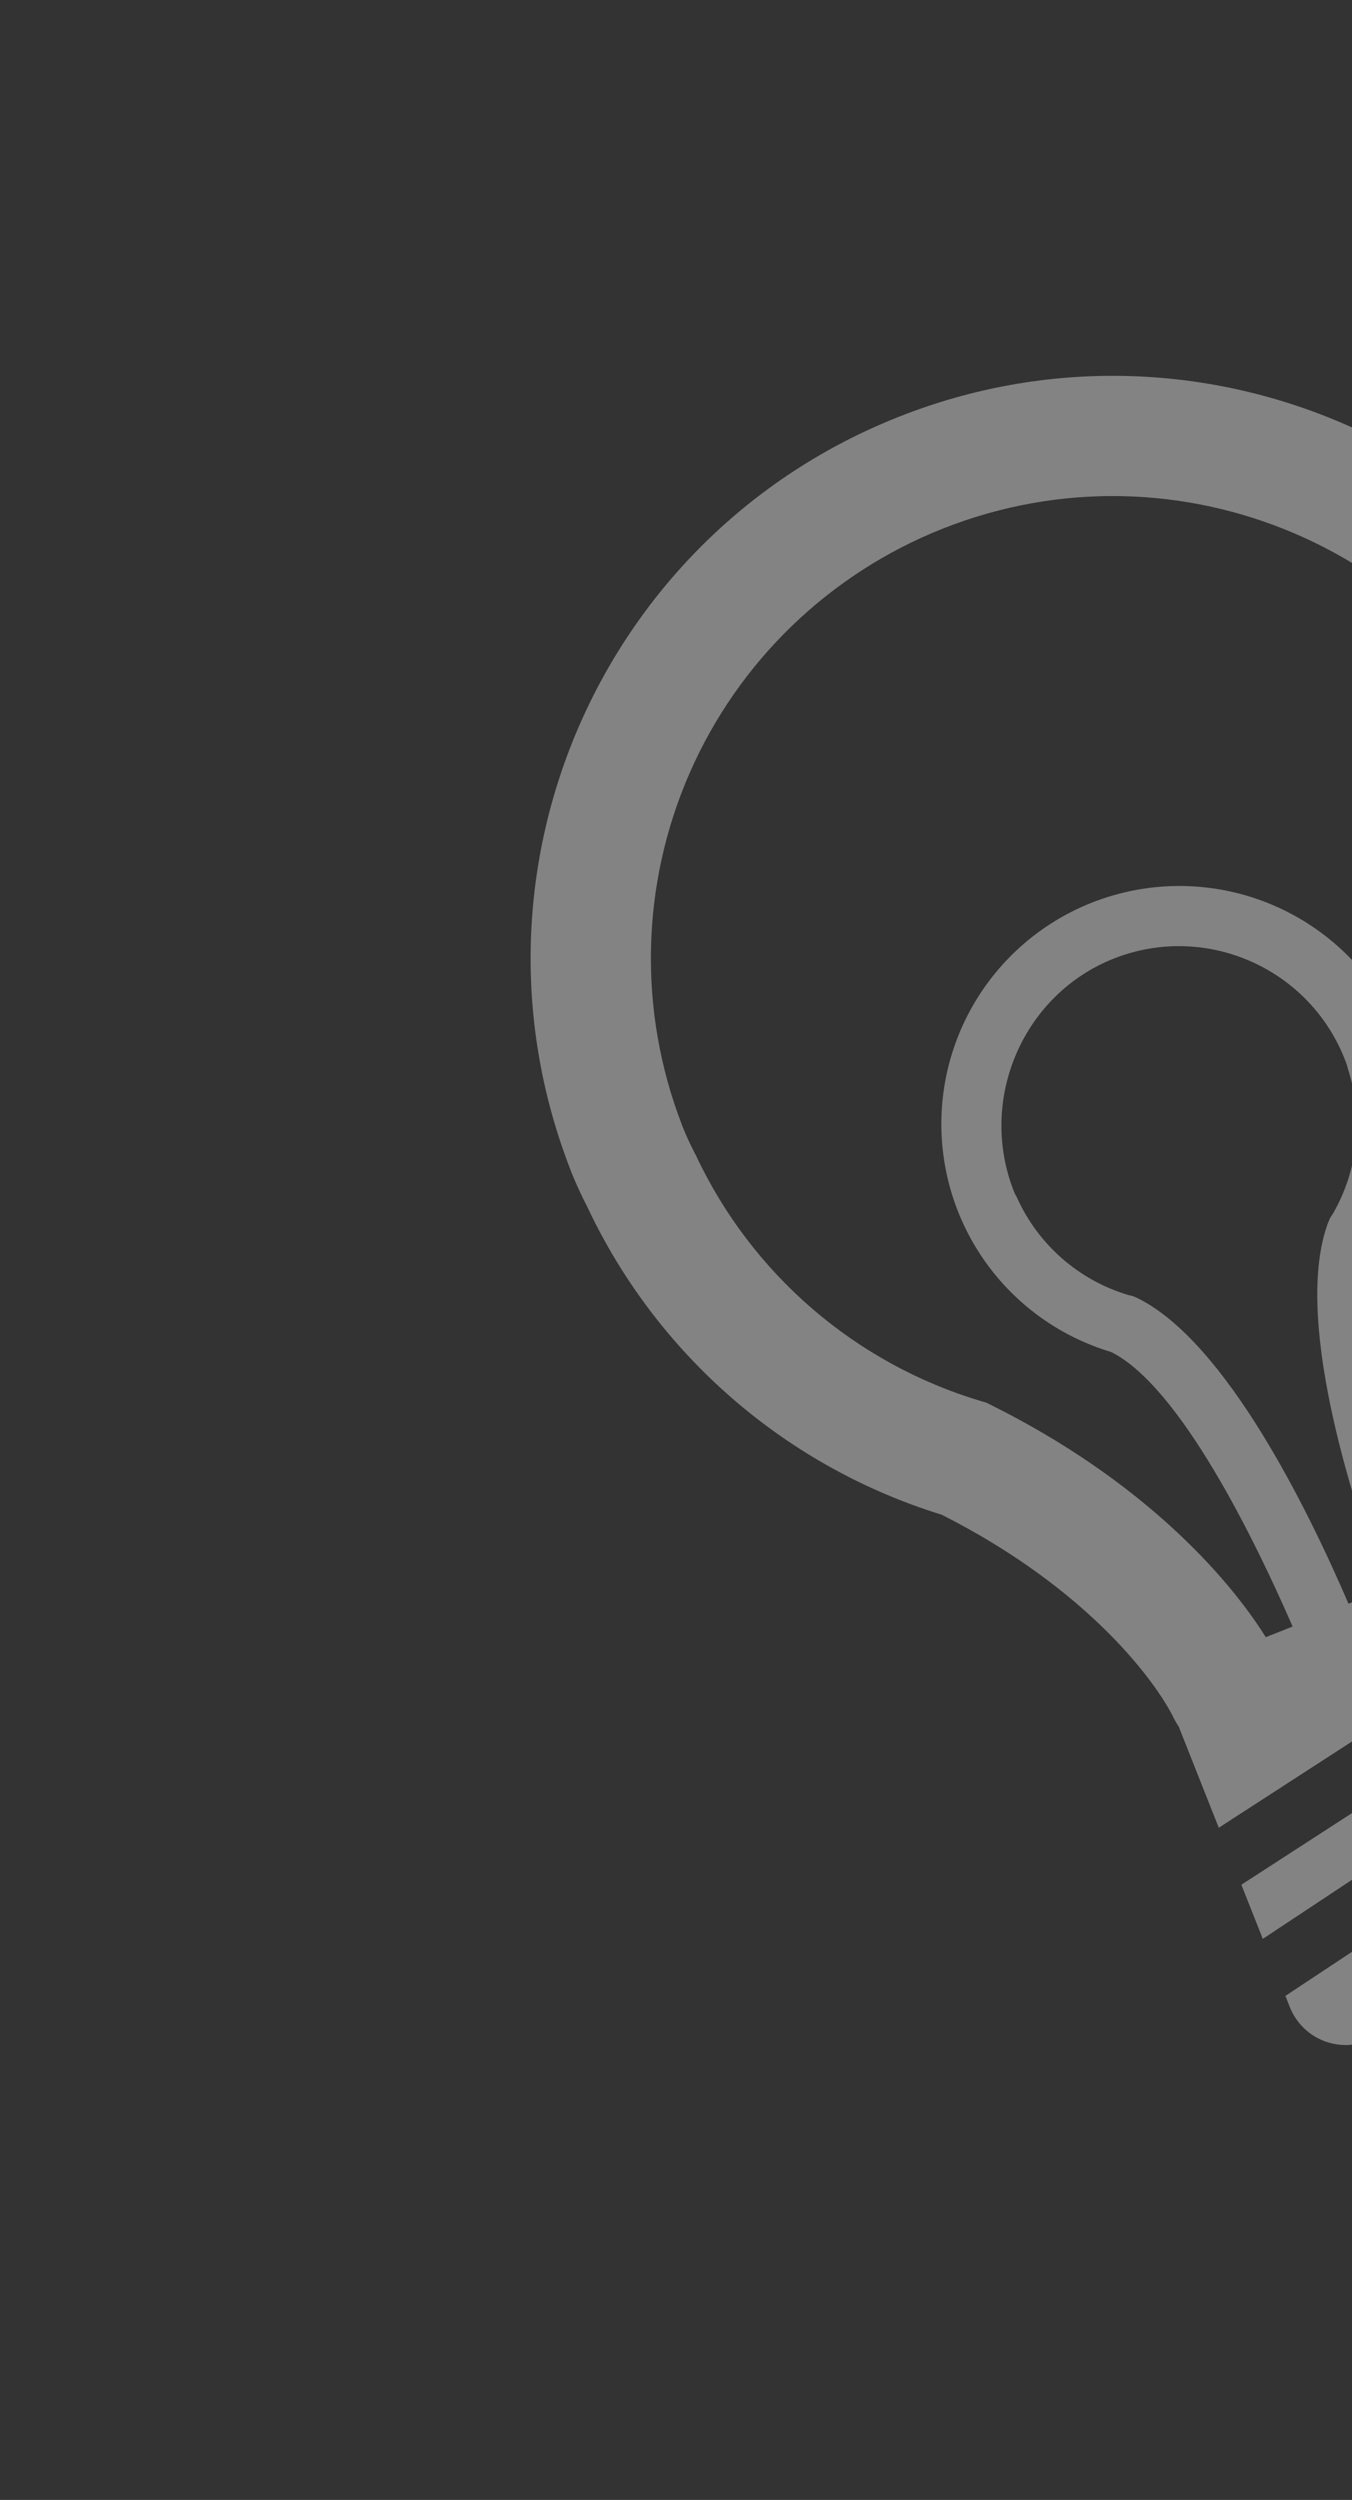 <svg width="211" height="390" viewBox="0 0 211 390" fill="none" xmlns="http://www.w3.org/2000/svg">
<rect x="0" y="0" width="211" height="390" fill="#333333" stroke="none"/>
<g clipPath="url(#clip0_79_112)">
<path d="M140.21 65.046C93.886 83.404 71.065 135.568 88.841 182.001L88.859 182.045C89.078 182.66 89.319 183.268 89.581 183.866C90.056 184.989 90.752 186.518 91.692 188.354C97.068 199.751 104.762 209.901 114.281 218.158C123.801 226.415 134.937 232.596 146.979 236.308C170.138 248.025 180.505 262.633 183.114 267.892L183.134 267.944C183.412 268.493 183.722 269.019 184.062 269.523L184.027 269.537L190.21 285.137L250.403 246.177L250.23 245.741C250.263 244.35 250.073 242.963 249.66 241.58L249.636 241.519C247.753 235.317 244.056 218.278 252.716 194.506C258.981 183.498 262.868 171.298 264.125 158.695C265.382 146.091 263.981 133.365 260.013 121.336C259.509 119.621 258.944 117.924 258.319 116.249L257.929 115.264C238.963 69.112 186.585 46.667 140.21 65.046ZM106.38 175.363C99.567 157.636 100.024 137.937 107.652 120.545C115.28 103.153 129.462 89.473 147.118 82.477C183.871 67.912 225.459 85.647 240.571 122.355L240.892 123.166C241.075 123.628 241.441 124.703 242.106 126.89L242.13 127.001L242.174 127.115C245.372 136.775 246.482 147.004 245.433 157.125C244.384 167.246 241.198 177.029 236.087 185.828L235.683 186.513L235.403 187.259C226.184 212.039 228.001 231.508 230.483 242.353L224.975 244.536C220.065 231.002 211.965 205.371 216.24 194.046C221.387 185.149 222.797 174.203 219.366 163.764C219.074 162.771 218.832 162.161 218.659 161.725L218.521 161.377C214.816 152.297 207.678 145.046 198.657 141.2C189.637 137.354 179.463 137.223 170.346 140.837C163.175 143.682 157.069 148.69 152.875 155.165C148.682 161.64 146.61 169.261 146.947 176.968C147.284 184.675 150.014 192.086 154.757 198.17C159.5 204.255 166.021 208.71 173.413 210.918C184.251 216.334 195.984 240.545 201.731 253.748L197.547 255.405C191.426 245.659 178.072 230.843 154.652 219.179L153.926 218.822L153.15 218.595C143.436 215.698 134.445 210.78 126.766 204.164C119.086 197.548 112.893 189.383 108.591 180.205L108.511 180.055L108.428 179.896C107.729 178.551 107.095 177.174 106.53 175.768L106.43 175.515L106.38 175.363ZM173.8 149.552C187.919 143.957 203.949 150.815 209.718 164.865L209.995 165.562C210.098 165.824 210.236 166.172 210.356 166.73C212.822 174.224 211.977 182.525 208.021 189.337L207.584 190.014L207.268 190.745C201.895 205.177 210.597 232.989 216.12 247.944L210.455 250.189C204.148 235.545 191.349 209.356 177.548 202.523L176.818 202.207L176.035 202.013C172.254 200.877 168.759 198.947 165.783 196.353C162.807 193.759 160.419 190.559 158.778 186.968C158.709 186.793 158.622 186.625 158.519 186.466L158.38 186.219L158.07 185.434C152.736 171.211 159.768 155.113 173.8 149.552ZM253.926 255.067L193.733 294.027L197.08 302.473L256.989 262.798L253.926 255.067ZM201.297 313.114L200.606 311.371L260.519 271.705L266.664 287.21C267.58 289.521 267.54 292.102 266.553 294.384C265.567 296.666 263.714 298.463 261.402 299.379L251.676 303.234C251.242 306.44 249.969 309.475 247.986 312.031C246.003 314.588 243.38 316.576 240.383 317.794C237.365 318.96 234.093 319.308 230.897 318.804C227.701 318.3 224.695 316.961 222.182 314.922L213.467 318.376C211.155 319.292 208.574 319.252 206.292 318.266C204.01 317.279 202.213 315.426 201.297 313.114Z" fill="#FAFAFA" fill-opacity="0.4"/>
</g>
<defs>
<clipPath id="clip0_79_112">
<rect width="300" height="300" fill="white" transform="translate(0 110.526) rotate(-21.618)"/>
</clipPath>
</defs>
</svg>
